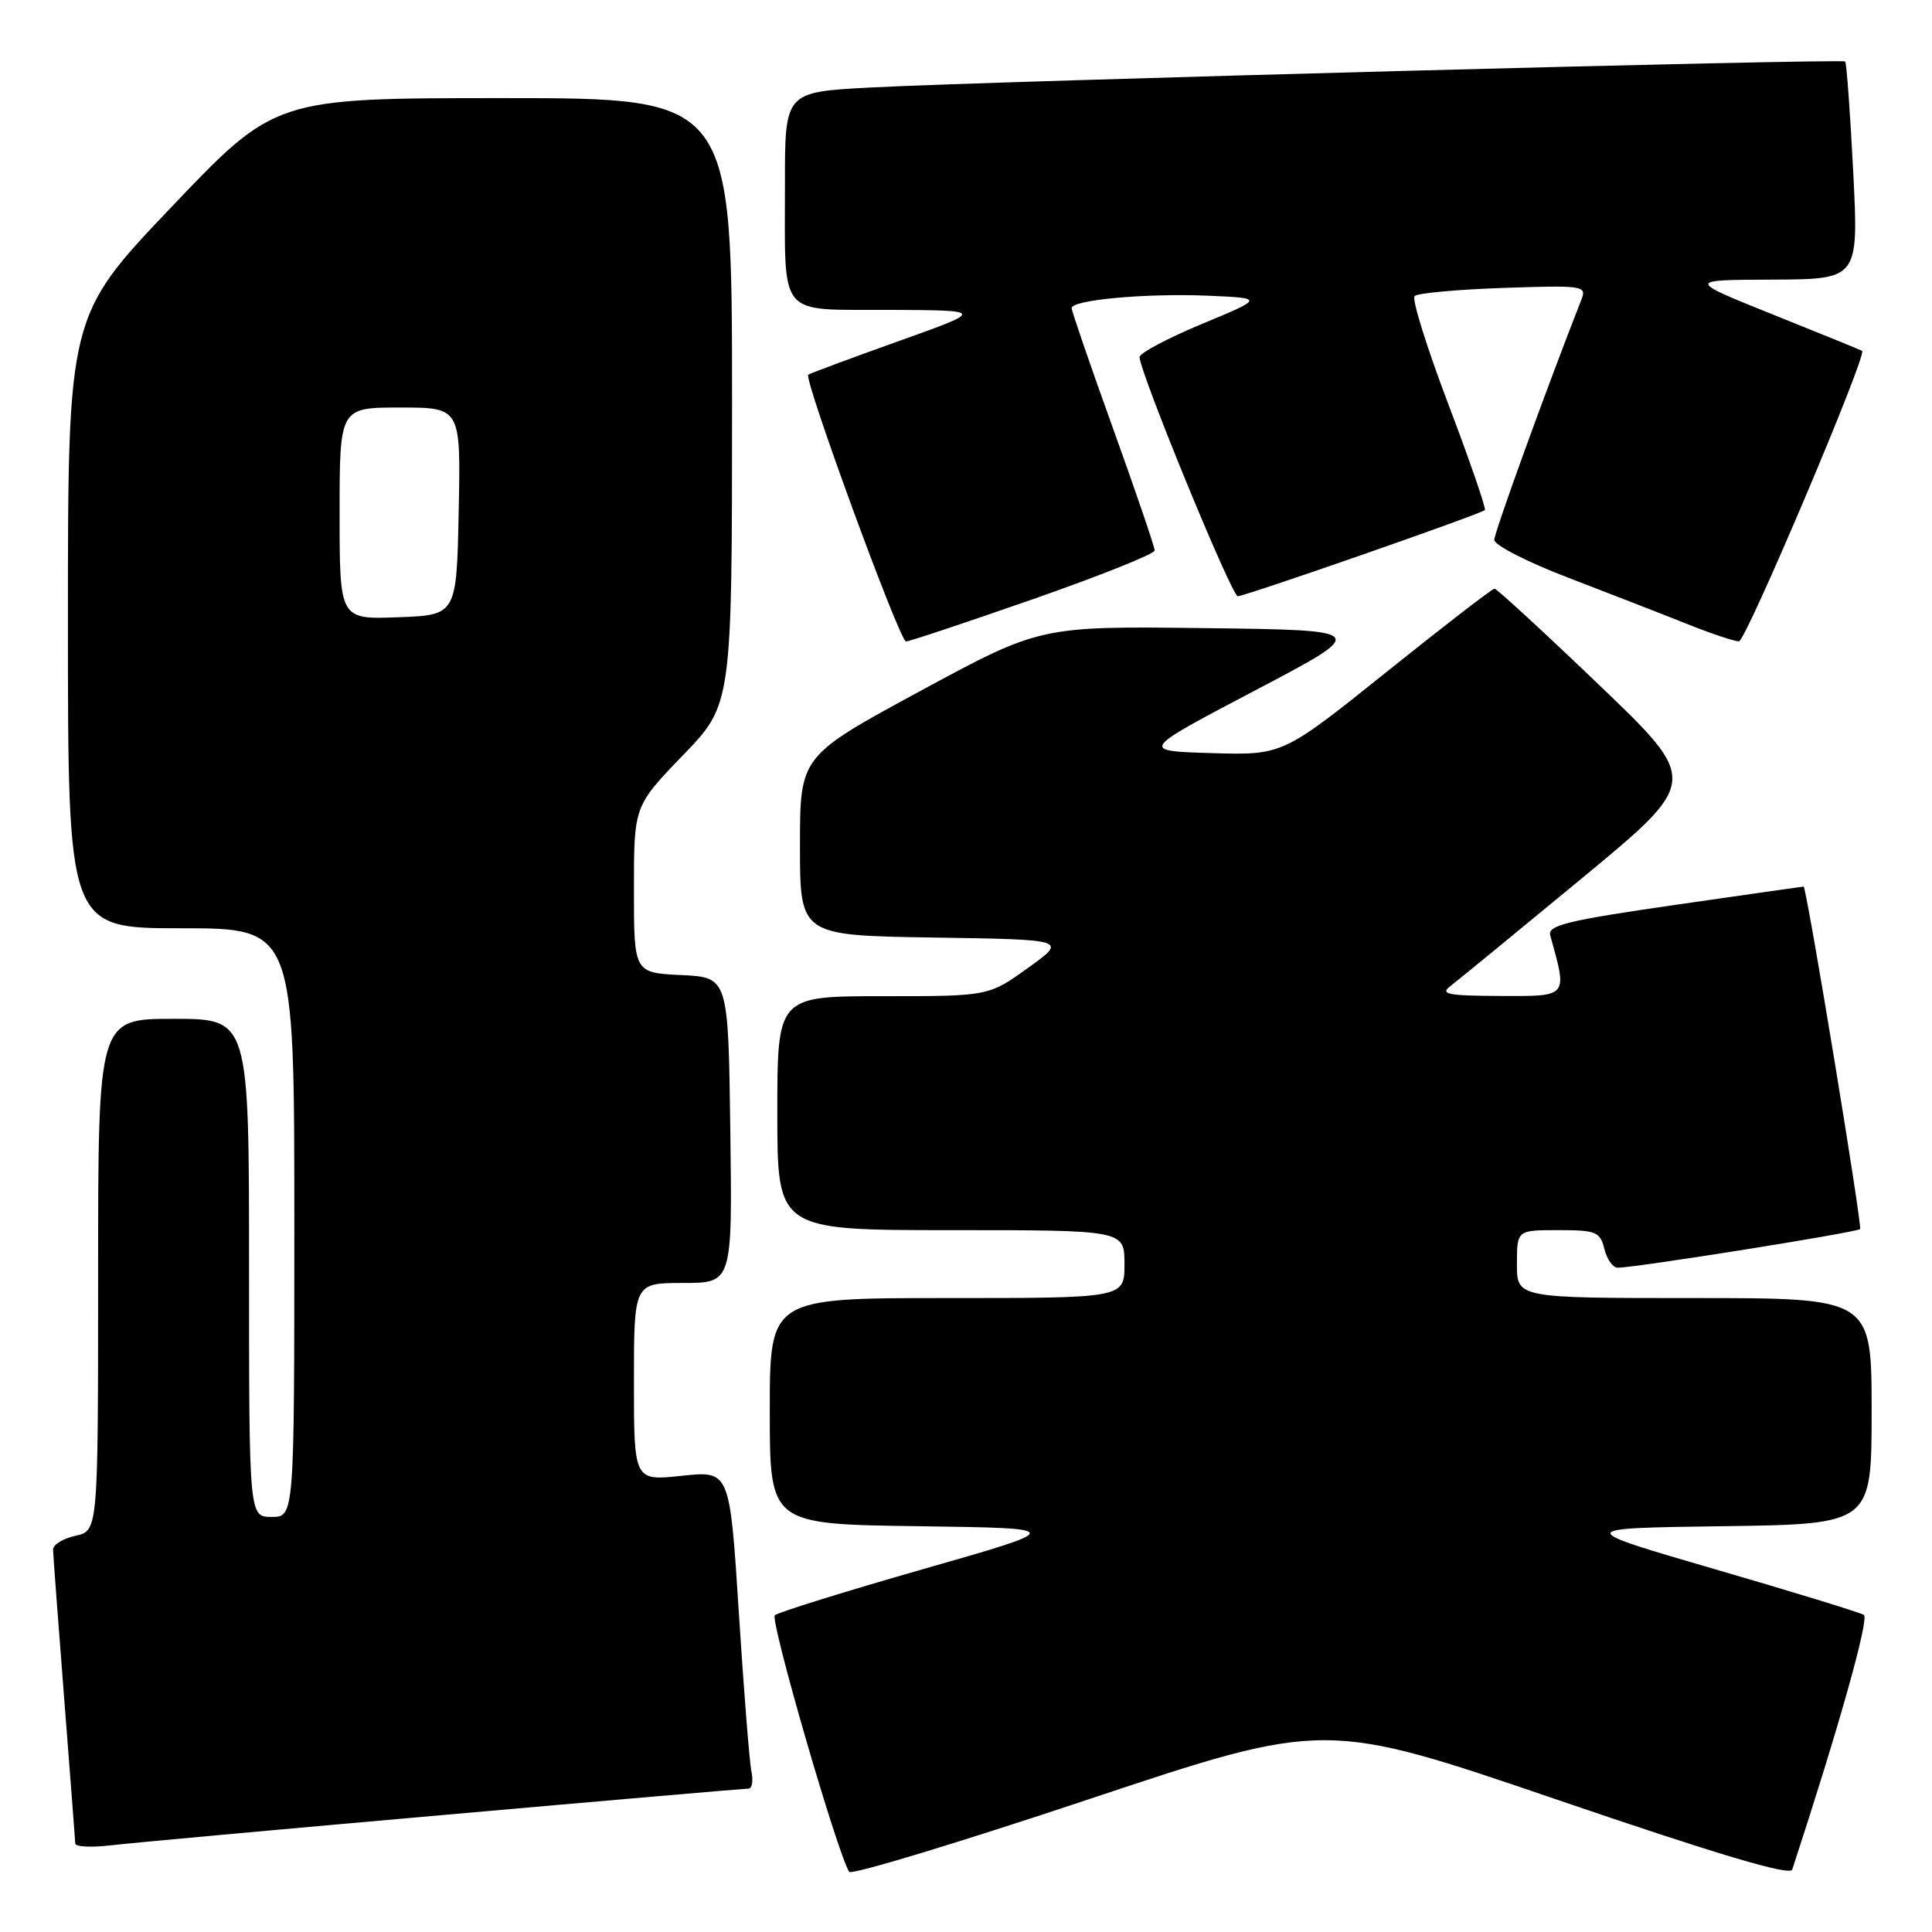 <?xml version="1.0" encoding="UTF-8" standalone="no"?>
<!DOCTYPE svg PUBLIC "-//W3C//DTD SVG 1.1//EN" "http://www.w3.org/Graphics/SVG/1.1/DTD/svg11.dtd" >
<svg xmlns="http://www.w3.org/2000/svg" xmlns:xlink="http://www.w3.org/1999/xlink" version="1.1" viewBox="0 0 256 256">
 <g >
 <path fill="currentColor"
d=" M 206.33 238.47 C 227.70 245.77 237.20 248.59 237.48 247.73 C 243.67 228.85 247.72 214.44 246.97 213.98 C 246.44 213.66 237.60 210.94 227.31 207.95 C 208.60 202.50 208.60 202.50 228.30 202.23 C 248.00 201.96 248.00 201.96 248.00 186.98 C 248.00 172.00 248.00 172.00 224.50 172.00 C 201.00 172.00 201.00 172.00 201.00 167.50 C 201.00 163.00 201.00 163.00 206.48 163.00 C 211.49 163.00 212.02 163.21 212.59 165.50 C 212.93 166.88 213.73 167.99 214.36 167.98 C 216.89 167.95 246.03 163.30 246.47 162.86 C 246.79 162.54 239.77 119.87 239.01 117.47 C 239.00 117.46 231.35 118.55 221.99 119.90 C 207.72 121.96 205.05 122.61 205.41 123.93 C 207.71 132.20 207.87 132.00 198.83 131.97 C 191.76 131.94 190.76 131.74 192.22 130.63 C 193.17 129.91 200.97 123.51 209.57 116.41 C 225.19 103.50 225.19 103.50 211.88 90.75 C 204.56 83.74 198.33 78.00 198.03 78.00 C 197.73 78.00 191.29 82.97 183.72 89.04 C 169.96 100.07 169.96 100.07 160.51 99.79 C 151.06 99.50 151.06 99.50 166.28 91.50 C 181.50 83.50 181.50 83.50 159.66 83.23 C 137.83 82.96 137.83 82.96 121.91 91.58 C 106.00 100.20 106.00 100.20 106.00 112.07 C 106.00 123.95 106.00 123.95 123.72 124.23 C 141.44 124.50 141.44 124.50 136.22 128.25 C 131.00 132.00 131.00 132.00 117.00 132.00 C 103.00 132.00 103.00 132.00 103.00 147.50 C 103.00 163.00 103.00 163.00 126.00 163.00 C 149.00 163.00 149.00 163.00 149.00 167.50 C 149.00 172.00 149.00 172.00 125.50 172.00 C 102.00 172.00 102.00 172.00 102.00 186.98 C 102.00 201.96 102.00 201.96 121.63 202.23 C 141.26 202.50 141.26 202.50 122.38 207.90 C 112.00 210.87 103.13 213.63 102.67 214.03 C 101.99 214.63 110.91 245.43 112.52 248.03 C 112.79 248.48 127.10 244.14 144.30 238.40 C 175.59 227.97 175.59 227.97 206.33 238.47 Z  M 58.91 240.48 C 80.59 238.56 98.71 237.00 99.18 237.00 C 99.65 237.00 99.83 235.99 99.57 234.75 C 99.31 233.51 98.56 224.03 97.90 213.69 C 96.70 194.87 96.70 194.87 90.35 195.55 C 84.00 196.23 84.00 196.23 84.00 183.12 C 84.00 170.00 84.00 170.00 90.52 170.00 C 97.04 170.00 97.04 170.00 96.77 149.75 C 96.50 129.50 96.50 129.50 90.25 129.20 C 84.00 128.90 84.00 128.90 84.00 117.86 C 84.00 106.81 84.00 106.81 90.50 100.07 C 97.00 93.34 97.00 93.34 97.00 53.17 C 97.00 13.00 97.00 13.00 66.73 13.00 C 36.46 13.00 36.46 13.00 22.73 27.42 C 9.00 41.84 9.00 41.84 9.00 82.42 C 9.00 123.00 9.00 123.00 24.00 123.00 C 39.00 123.00 39.00 123.00 39.00 162.00 C 39.00 201.00 39.00 201.00 36.00 201.00 C 33.00 201.00 33.00 201.00 33.00 168.00 C 33.00 135.00 33.00 135.00 23.00 135.00 C 13.00 135.00 13.00 135.00 13.00 168.92 C 13.00 202.84 13.00 202.84 10.00 203.50 C 8.35 203.86 7.01 204.69 7.03 205.33 C 7.04 205.97 7.71 214.82 8.50 225.00 C 9.29 235.18 9.96 243.85 9.97 244.28 C 9.99 244.72 12.14 244.82 14.75 244.51 C 17.36 244.20 37.23 242.39 58.91 240.48 Z  M 136.91 79.38 C 145.76 76.29 153.00 73.39 153.00 72.94 C 153.00 72.49 150.53 65.23 147.50 56.82 C 144.47 48.41 142.00 41.21 142.00 40.83 C 142.00 39.74 151.82 38.84 160.00 39.18 C 167.50 39.50 167.50 39.50 159.25 42.93 C 154.71 44.82 151.00 46.79 151.00 47.31 C 151.00 49.27 163.20 79.00 164.01 79.00 C 165.00 79.00 196.21 68.12 196.75 67.59 C 196.94 67.39 194.77 61.09 191.92 53.58 C 189.07 46.07 187.05 39.62 187.44 39.23 C 187.82 38.84 193.13 38.36 199.22 38.15 C 209.71 37.79 210.26 37.87 209.57 39.63 C 204.90 51.52 198.00 70.56 198.00 71.54 C 198.00 72.23 202.39 74.48 207.75 76.53 C 213.11 78.59 220.17 81.33 223.42 82.63 C 226.68 83.94 229.83 84.99 230.42 84.98 C 231.34 84.96 247.45 46.97 246.74 46.49 C 246.61 46.40 241.32 44.24 235.00 41.71 C 223.50 37.09 223.50 37.09 234.89 37.05 C 246.28 37.00 246.28 37.00 245.56 22.75 C 245.16 14.91 244.68 8.34 244.49 8.15 C 244.07 7.74 131.32 10.75 115.25 11.60 C 104.00 12.20 104.00 12.20 104.01 24.35 C 104.03 42.39 102.87 40.99 117.87 41.06 C 130.50 41.12 130.50 41.12 119.00 45.23 C 112.67 47.49 107.32 49.48 107.10 49.65 C 106.45 50.16 119.21 85.00 120.05 85.00 C 120.47 85.00 128.06 82.47 136.91 79.38 Z  M 45.00 68.04 C 45.00 54.00 45.00 54.00 53.03 54.00 C 61.06 54.00 61.06 54.00 60.78 67.75 C 60.50 81.50 60.50 81.50 52.75 81.79 C 45.00 82.08 45.00 82.08 45.00 68.04 Z "/>
</g>
</svg>